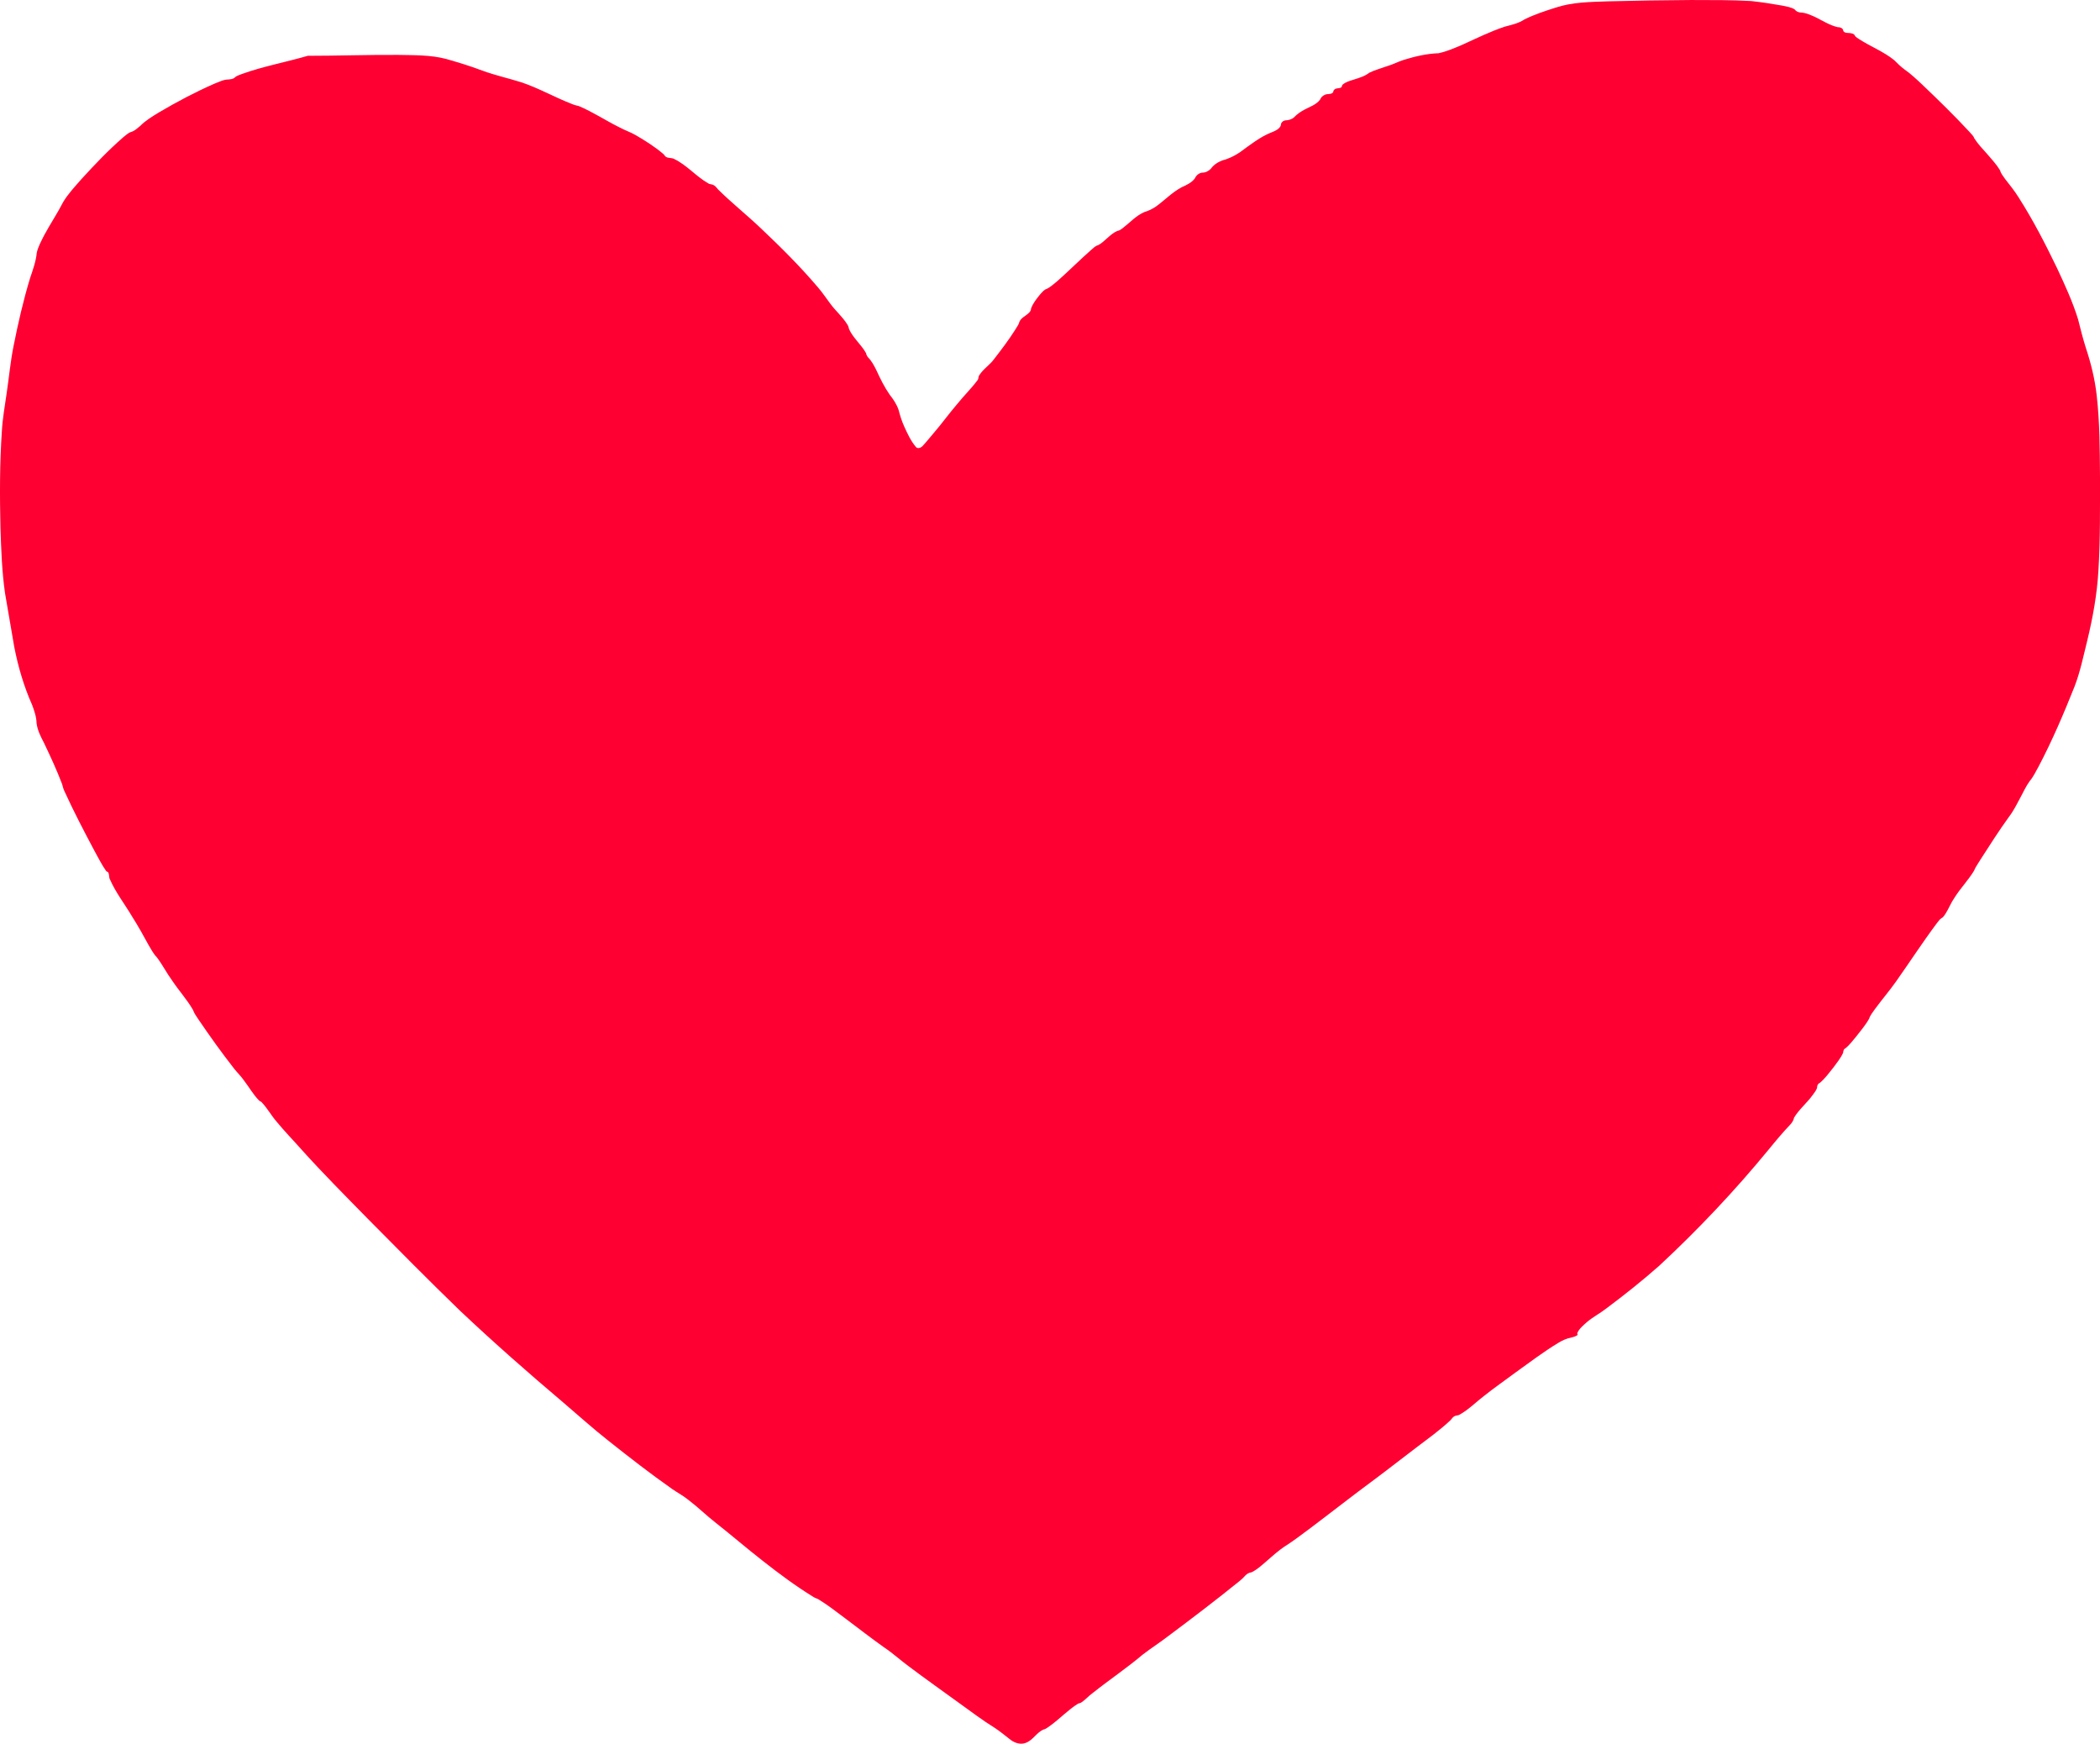 <?xml version="1.0" encoding="UTF-8" standalone="no"?>
<svg
   xmlns:dc="http://purl.org/dc/elements/1.1/"
   xmlns:cc="http://creativecommons.org/ns#"
   xmlns:rdf="http://www.w3.org/1999/02/22-rdf-syntax-ns#"
   xmlns:svg="http://www.w3.org/2000/svg"
   xmlns="http://www.w3.org/2000/svg"
   xmlns:sodipodi="http://sodipodi.sourceforge.net/DTD/sodipodi-0.dtd"
   xmlns:inkscape="http://www.inkscape.org/namespaces/inkscape"
   version="1.0"
   width="722.217"
   height="599.627"
   viewBox="0 0 7222.172 5996.27"
   preserveAspectRatio="xMidYMid meet"
   id="svg2"
   inkscape:version="0.92.4 (5da689c313, 2019-01-14)"
   sodipodi:docname="HeartBullet.svg">
  <defs
     id="defs16" />
  <sodipodi:namedview
     pagecolor="#ffffff"
     bordercolor="#666666"
     borderopacity="1"
     objecttolerance="10"
     gridtolerance="10"
     guidetolerance="10"
     inkscape:pageopacity="0"
     inkscape:pageshadow="2"
     inkscape:window-width="1440"
     inkscape:window-height="848"
     id="namedview14"
     showgrid="false"
     fit-margin-top="0"
     fit-margin-left="0"
     fit-margin-right="0"
     fit-margin-bottom="0"
     inkscape:zoom="0.52444444"
     inkscape:cx="341.62187"
     inkscape:cy="249.5565"
     inkscape:window-x="-8"
     inkscape:window-y="-8"
     inkscape:window-maximized="1"
     inkscape:current-layer="svg2" />
  <g
     id="layer101"
     style="fill:#FF0033;stroke:none"
     transform="translate(-1042.76,-1614.594)">
    <path
       d="m 6862.062,1614.594 c -97.198,0.507 -194.391,2.237 -291.559,4.63 -59.431,2.246 -120.133,2.571 -177.129,21.442 -36.569,11.676 -73.411,23.519 -107.805,40.643 -19.95,13.567 -43.943,18.578 -66.886,24.722 -50.427,16.614 -98.173,40.431 -146.399,62.301 -26.887,11.287 -53.764,23.369 -82.409,29.356 -40.476,1.299 -80.51,10.846 -119.198,22.737 -19.254,5.908 -36.976,15.742 -56.357,21.335 -20.866,7.616 -42.686,13.241 -62.601,22.991 -15.089,11.995 -34.231,17.585 -52.281,23.312 -13.824,4.33 -28.876,8.227 -39.812,18.156 -2.488,2.841 -1.057,7.735 -5.25,9.375 -6.831,4.105 -16.023,0.746 -22.156,6.75 -3.42,2.123 -3.982,6.327 -4.875,9.844 -7.101,8.505 -19.75,3.649 -28.688,8.625 -7.514,3.012 -13.222,9.199 -16.156,16.625 -13.414,17.537 -35.439,24.375 -54.219,34.469 -12.784,7.09 -25.196,15.344 -35.062,26.125 -8.22,7.065 -18.763,10.274 -29.469,10.438 -8.475,1.008 -16.467,8.014 -15.906,17.031 -4.861,12.383 -17.956,18.638 -29.583,23.251 -41.354,15.818 -76.255,43.97 -111.644,69.733 -18.305,12.075 -38.259,22.216 -59.461,27.484 -15.774,5.826 -30.553,15.349 -40.375,29.187 -7.827,8.115 -18.809,13.398 -30.219,13.188 -11.005,1.611 -20.16,9.596 -24.469,19.594 -10.941,14.815 -28.321,22.745 -44.636,30.151 -33.042,17.315 -59.229,45.098 -89.17,66.709 -12.22,8.306 -25.792,14.988 -40.1,19.078 -28.395,12.302 -49.329,36.148 -73.533,54.581 -6.007,4.538 -12.255,9.523 -19.842,10.45 -25.491,11.261 -41.616,36.173 -65.781,49.063 -9.434,1.634 -15.922,10.246 -23.408,15.727 -39.471,34.834 -76.801,72.322 -116.123,107.18 -11.97,9.486 -23.064,20.394 -36.75,27.125 -9.31,2.322 -15.472,11.253 -21.934,17.825 -12.479,15.108 -25.206,30.957 -32.035,49.488 -0.369,5.493 -2.568,10.515 -6.75,14.281 -10.478,11.177 -27.096,16.905 -33.531,31.687 -2.236,10.514 -9.811,18.881 -14.923,28.184 -21.947,34.606 -46.986,67.376 -71.927,99.778 -14.961,20.614 -37.638,34.23 -51.15,55.819 -3.692,5.336 -1.703,12.578 -6.406,17.531 -20.93,28.069 -46.393,52.701 -68.329,80.098 -28.838,33.388 -54.309,69.227 -83.208,102.603 -12.889,14.827 -24.976,30.662 -38.526,44.705 -5.854,5.016 -16.433,8.641 -21.756,1.092 -17.185,-20.291 -28.448,-45.095 -39.524,-69.225 -8.424,-18.43 -14.592,-37.721 -19.501,-57.336 -6.628,-19.393 -17.956,-36.7 -30.669,-52.568 -18.09,-26.026 -32.226,-54.478 -45.34,-83.257 -7.99,-15.947 -16.143,-32.154 -28.772,-44.862 -3.733,-4.312 -6.253,-9.402 -7.281,-14.906 -16.414,-29.442 -44.216,-51.562 -58.312,-82.344 -1.113,-5.925 -2.948,-11.808 -6.5,-16.781 -16.064,-26.087 -39.831,-45.914 -57.911,-70.612 -14.488,-19.02 -27.363,-39.064 -43.195,-57.069 -60.998,-71.865 -128.01,-138.475 -196.545,-203.15 -47.949,-45.758 -100.251,-87.05 -147.098,-133.669 -5.066,-6.464 -10.316,-13.307 -18.562,-15.875 -5.004,-1.779 -10.703,-1.175 -15.156,-4.719 -41.154,-23.556 -72.744,-62.106 -115.844,-83.063 -8.639,-5.39 -19.274,-2.338 -28.062,-7.187 -5.151,-2.35 -6.467,-8.523 -11.25,-11.469 -28.242,-23.978 -60.006,-43.949 -91.989,-62.722 -18.752,-11.234 -39.713,-17.701 -58.874,-28.416 -46.625,-23.093 -90.384,-52.418 -138.356,-72.518 -8.118,-1.958 -16.227,-3.807 -23.957,-7.259 -58.1,-22.501 -112.737,-53.735 -171.8,-73.895 -45.084,-14.289 -91.528,-24.396 -135.93,-40.69 -40.873,-15.631 -82.927,-28.316 -124.968,-40.344 -54.106,-14.058 -110.636,-12.651 -166.157,-13.821 -105.412,-0.638 -204.107,3.105 -309.509,3.099 -73.538,21.493 -154.821,36.523 -226.857,62.668 -8.052,3.599 -17.576,5.528 -24.01,11.742 -5.495,5.868 -14.756,6.151 -22.372,7.047 -16.954,0.092 -32.42,8.712 -48.003,14.515 -65.321,28.643 -128.573,62.108 -190.062,98.373 -22.758,13.952 -46.175,27.758 -64.906,46.815 -9.409,7.601 -18.641,16.665 -30.25,20.406 -11.045,2.834 -19.202,11.948 -28.14,18.555 -51.084,44.537 -97.98,93.736 -143.647,143.769 -21.768,24.954 -44.811,49.346 -62.15,77.613 -20.508,40.094 -45.944,77.722 -67.172,117.502 -9.245,18.745 -19.715,37.423 -24.39,57.905 -2.783,30.103 -13.331,58.553 -22.844,87.062 -23.478,77.084 -41.518,155.815 -57.153,234.84 -10.873,54.246 -15.652,109.281 -23.957,163.962 -5.893,42.109 -13.677,83.923 -16.026,126.437 -7.594,111.625 -7.556,223.641 -4.862,335.446 2.437,74.473 5.046,149.232 15.593,223.034 10.665,61.634 21.367,123.275 31.755,184.95 13.384,68.415 33.079,135.751 61.455,199.512 7.595,20.266 14.861,41.024 15.289,62.82 3.04,23.826 13.824,45.613 24.973,66.647 22.486,46.905 44.391,94.278 62.903,142.978 2.056,8.875 4.707,17.53 8.741,25.8 31.573,69.194 66.901,136.774 102.636,203.928 13.017,23.323 24.809,47.526 40.217,69.303 1.944,2.644 6.305,1.79 7.344,5.562 3.998,7.436 1.384,16.428 5.931,23.805 19.438,44.322 49.579,82.839 74.296,124.411 20.958,33.087 40.092,67.046 58.734,101.449 8.573,14.187 16.082,29.387 27.851,41.148 19.581,25.919 34.194,55.108 53.479,81.245 22.625,33.971 50.576,64.432 70.896,99.787 3.652,11.309 11.233,21.013 17.551,31.037 39.829,58.637 81.125,116.392 124.829,172.178 10.575,13.255 22.944,24.973 32.558,38.941 17.832,23.043 32.292,49.392 52.938,70.031 3.299,2.521 7.294,3.142 9.688,6.875 18.66,19.929 31.77,44.291 49.738,64.951 27.105,33.126 57.19,63.743 85.559,95.883 73.439,81.732 151.214,159.62 228.178,238.255 105.185,106.343 210.324,212.809 317.844,316.787 114.61,108.188 233.002,212.348 353.337,314.124 52.041,44.295 102.647,90.165 156.31,132.375 71.882,57.038 144.407,113.447 219.492,166.169 18.021,12.543 37.687,22.716 54.71,36.628 33.195,25.116 63.114,54.532 95.984,80.274 54.172,42.56 106.132,87.561 160.553,129.904 55.561,43.679 112.406,86.09 172.636,123.162 5.388,3.646 11.391,6.061 17.472,8.237 32.983,19.979 63.376,43.849 94.191,66.943 44.766,33.333 88.66,68.039 134.291,100.117 29.709,19.815 55.897,44.173 84.727,65.162 56.807,42.897 115.169,83.762 172.654,125.771 39.949,28.565 79.105,58.53 120.808,84.321 19.455,12.65 37.226,27.522 55.486,41.749 14.821,11.09 35.109,17.88 53.031,10.312 24.357,-9.1 36.476,-35.079 59.906,-45.469 9.463,-1.671 16.917,-9.247 24.899,-14.28 32.448,-23.623 60.187,-53.427 94.288,-74.751 4.42,-1.902 9.541,-2.164 13.313,-5.5 13.382,-9.266 23.949,-21.784 37.302,-31.259 56.368,-44.985 116.621,-85.288 171.767,-131.92 28.833,-22.207 59.682,-41.951 88.588,-64.196 82.104,-61.314 163.696,-123.427 243.349,-187.843 8.037,-6.183 15.468,-13.24 21.87,-20.813 5.64,-5.478 12.793,-9.441 20.562,-10.219 19.243,-9.295 35.108,-24.195 51.242,-37.989 21.774,-18.956 43.243,-38.656 67.602,-54.043 28.989,-18.387 56.16,-39.95 83.953,-60.272 73.515,-55.364 145.859,-112.31 219.934,-166.942 49.195,-36.482 96.93,-74.439 145.864,-111.255 39.352,-29.932 79.772,-58.619 115.719,-92.625 4.758,-5.722 8.907,-12.4 16.469,-14.875 5.436,-1.803 11.6,-1.476 16.445,-5.096 30.543,-17.424 55.423,-42.977 83.331,-64.189 34.529,-27.495 70.953,-52.73 106.458,-79.204 48.706,-35.051 96.728,-71.421 147.972,-102.581 13.794,-8.407 28.709,-15.274 44.758,-18.199 7.201,-2.656 16.116,-3.394 21.474,-9.231 1.23,-2.476 -2.531,-4.139 -0.656,-6.812 6.936,-15.193 20.525,-26.035 32.718,-36.974 20.776,-17.856 45.478,-30.304 67.064,-47.22 62.426,-46.592 123.509,-95.262 181.904,-146.805 134.025,-124.514 259.837,-257.861 376.008,-399.22 24.379,-29.998 49.376,-59.765 75.823,-87.576 5.548,-6.508 10.276,-13.816 11.668,-22.204 17.215,-28.748 43.878,-50.051 63.444,-77.113 5.779,-8.553 13.651,-16.67 15.9,-26.981 -0.232,-6.528 2.942,-13.352 9.344,-15.625 17.733,-14.848 31.465,-33.937 45.961,-51.904 12.116,-16.686 25.69,-32.833 34.195,-51.721 0.545,-5.71 1.633,-13.11 8.031,-15.281 13.562,-10.71 23.819,-25.296 35.196,-38.398 16.167,-20.622 33.367,-40.782 46.273,-63.633 3.668,-12.426 13.086,-22.373 20.08,-33.111 23.429,-31.89 49.364,-62.093 72.276,-94.457 46.776,-66.229 91.048,-134.429 139.489,-199.36 5.333,-6.239 9.815,-14.001 16.624,-18.54 7.173,-2.751 10.587,-10.925 14.969,-16.719 10.945,-17.368 18.045,-36.718 30,-53.625 20.064,-32.149 46.902,-59.55 66.625,-91.75 5.473,-13.95 15.155,-26.218 22.663,-39.256 31.966,-49.808 63.927,-99.897 98.537,-147.727 15.819,-20.59 27.144,-44.238 39.519,-66.986 9.701,-18.559 18.787,-37.626 30.906,-54.75 12.945,-15.04 21.203,-33.253 30.906,-50.415 46.965,-89.173 86.62,-182.016 123.851,-275.598 19.701,-51.113 30.461,-105.077 43.751,-158.131 18.994,-78.58 33.519,-158.462 38.235,-239.284 6.653,-108.143 5.352,-216.562 5.47,-324.853 -0.824,-93.155 -0.8,-186.685 -11.432,-279.312 -6.243,-55.877 -19.854,-110.553 -37.572,-163.808 -10.065,-31.892 -18.166,-64.406 -26.334,-96.911 -18.773,-61.072 -45.785,-119.229 -72.774,-177.059 -40.158,-83.364 -82.724,-165.811 -132.649,-243.808 -13.609,-21.772 -29.725,-41.487 -45.446,-61.785 -6.338,-9.448 -14.633,-18.565 -17.412,-29.785 -12.388,-20.609 -29.147,-38.487 -44.812,-56.75 -15.377,-17.34 -31.814,-34.153 -44.188,-53.937 -2.699,-8.534 -10.65,-14.454 -16.031,-21.406 -52.228,-56.383 -107.327,-110.131 -162.999,-163.117 -19.545,-18.343 -39.117,-36.889 -61.1,-52.157 -12.863,-9.618 -24.236,-20.804 -35.495,-32.071 -36.913,-29.683 -81.864,-46.717 -121.25,-72.531 -4.423,-3.542 -10.675,-6.166 -13.469,-11.156 -2.558,-7.353 -12.07,-8.322 -18.781,-9.187 -7.146,-0.324 -17.332,0.108 -21.062,-7.219 -0.28,-9.602 -11.465,-13.219 -19.594,-13 -27.021,-6.299 -50.557,-21.63 -75.185,-33.803 -17.062,-7.746 -34.669,-16.309 -53.69,-16.572 -7.068,-1.024 -13.985,-4.034 -18.188,-10.062 -12.341,-8.638 -28.117,-10.038 -42.451,-13.499 -35.611,-6.353 -71.444,-11.892 -107.387,-15.801 -67.748,-3.791 -135.704,-3.446 -203.536,-3.544 z"
       id="path5"
       inkscape:connector-curvature="0"
       sodipodi:nodetypes="ccccccccccccccccccccccccccccccccccccccccccccccccccccccccccccccccccccccccccccccccccccccccccccccccccccccccccccccccccccccccccccccccccccccccccccccccccccccccccccccccccccccccccccccccccccccccccccccccccccccccccccccccc" />
  </g>
</svg>
